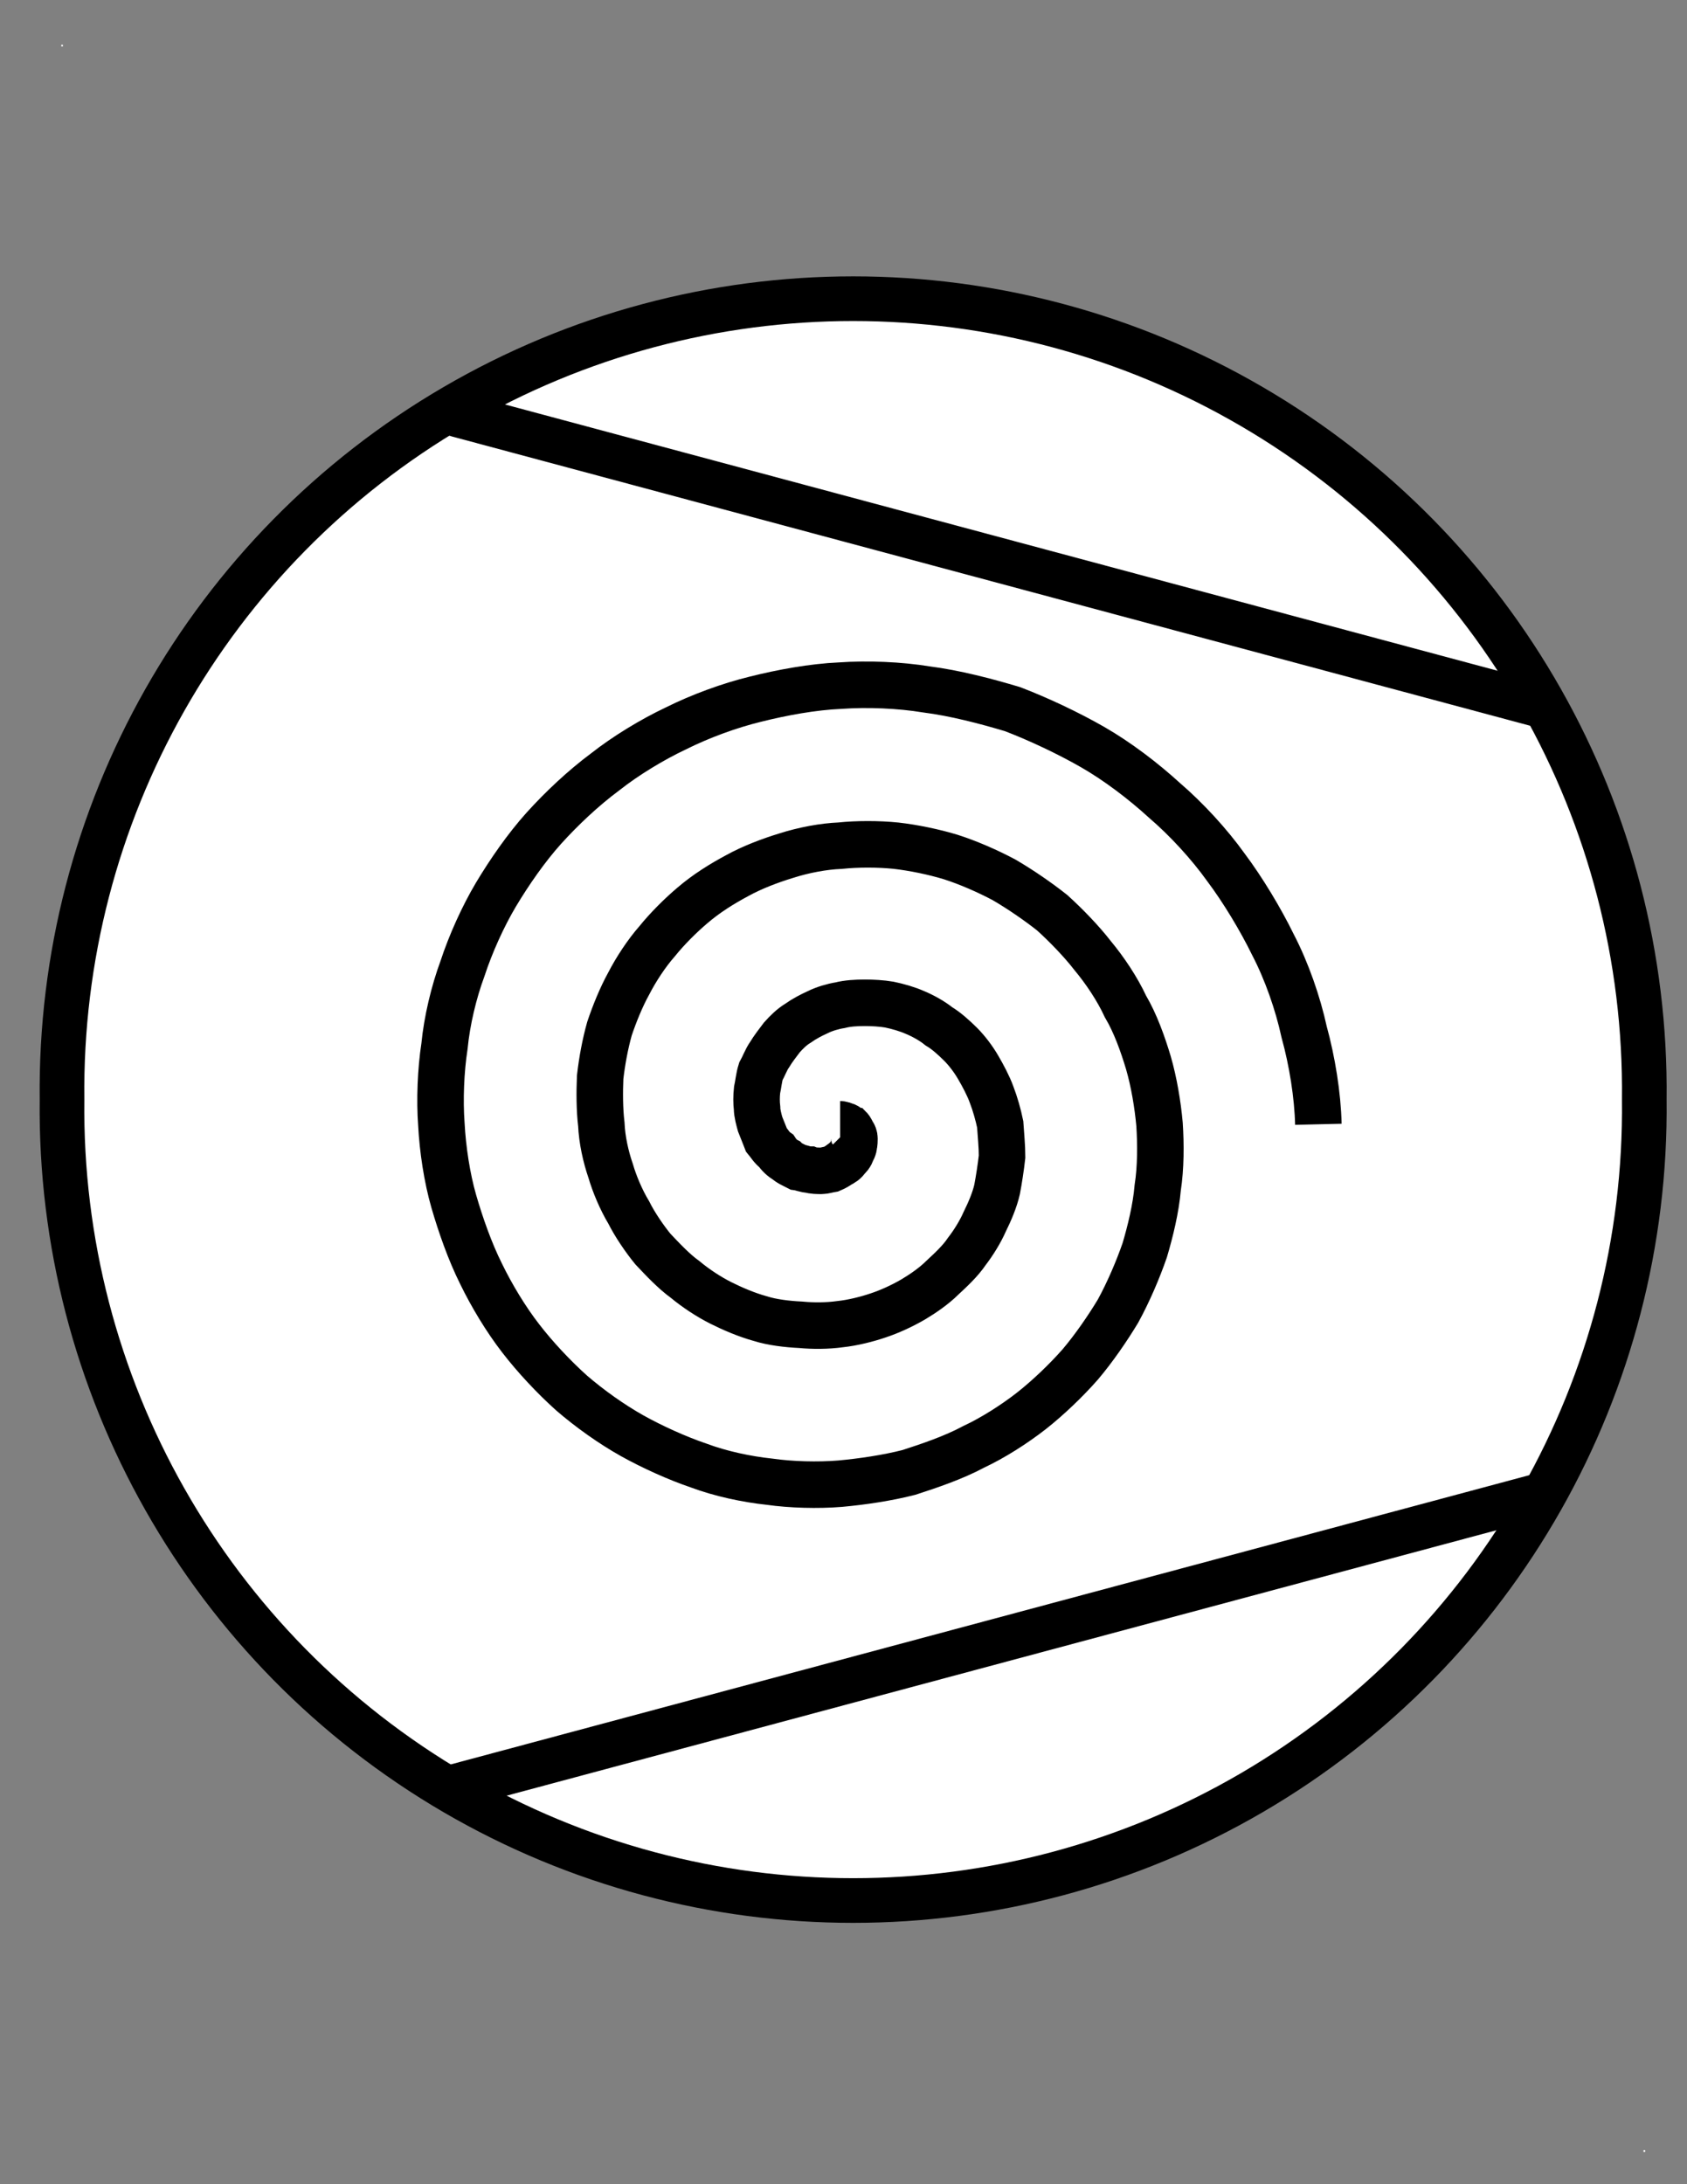 <?xml version="1.0" encoding="UTF-8"?>
<!--
/*******************************************************************************
* Copyright (c) 2010-2018 ITER Organization.
* All rights reserved. This program and the accompanying materials
* are made available under the terms of the Eclipse Public License v1.0
* which accompanies this distribution, and is available at
* http://www.eclipse.org/legal/epl-v10.html
******************************************************************************/
-->
<svg xmlns="http://www.w3.org/2000/svg" xmlns:xlink="http://www.w3.org/1999/xlink" width="51pt" height="66pt" viewBox="0 0 51 66" version="1.1">
<rect x="0" y="0" width="51" height="66" fill="#808080" stroke="none"/>
<g id="surface1">
<path style=" stroke:none;fill-rule:evenodd;fill:rgb(100%,100%,100%);fill-opacity:1;" d="M 1.852 1.352 L 1.902 1.352 L 1.902 1.402 L 1.852 1.402 Z "/>
<path style=" stroke:none;fill-rule:evenodd;fill:rgb(100%,100%,100%);fill-opacity:1;" d="M 49.684 64.969 L 49.738 64.969 L 49.738 65.023 L 49.684 65.023 Z "/>
<path style="fill-rule:evenodd;fill:rgb(100%,100%,100%);fill-opacity:1;stroke-width:0.72;stroke-linecap:round;stroke-linejoin:round;stroke:rgb(0%,0%,0%);stroke-opacity:1;stroke-miterlimit:3;" d="M 25.51 22.491 C 25.564 17.897 23.145 13.63 19.176 11.318 C 15.207 9.005 10.301 9.005 6.332 11.318 C 2.364 13.63 -0.055 17.897 -0.001 22.491 C -0.055 27.082 2.364 31.351 6.332 33.664 C 10.301 35.976 15.207 35.976 19.176 33.664 C 23.145 31.351 25.564 27.082 25.51 22.491 Z " transform="matrix(1.875,0,0,1.875,1.877,-8.943)"/>
<path style="fill:none;stroke-width:0.72;stroke-linecap:round;stroke-linejoin:round;stroke:rgb(0%,0%,0%);stroke-opacity:1;stroke-miterlimit:3;" d="M 0 35.399 L 17.419 30.73 " transform="matrix(1.875,0,0,1.875,13.839,-12.416)"/>
<path style="fill:none;stroke-width:0.72;stroke-linecap:round;stroke-linejoin:round;stroke:rgb(0%,0%,0%);stroke-opacity:1;stroke-miterlimit:3;" d="M 0 30.729 L 17.419 35.4 " transform="matrix(1.875,0,0,1.875,13.839,-45.079)"/>
<path style="fill:none;stroke-width:0.75;stroke-linecap:butt;stroke-linejoin:miter;stroke:rgb(0%,0%,0%);stroke-opacity:1;stroke-miterlimit:3;" d="M 6.459 28.301 C 6.49 28.301 6.509 28.28 6.54 28.28 C 6.57 28.27 6.58 28.251 6.609 28.241 C 6.63 28.22 6.64 28.191 6.659 28.159 C 6.68 28.13 6.69 28.101 6.69 28.07 C 6.69 28.041 6.69 27.991 6.68 27.959 C 6.68 27.92 6.659 27.891 6.64 27.851 C 6.63 27.809 6.601 27.78 6.57 27.751 C 6.54 27.701 6.49 27.67 6.459 27.659 C 6.42 27.63 6.37 27.601 6.32 27.58 C 6.259 27.57 6.201 27.551 6.159 27.551 C 6.101 27.551 6.02 27.551 5.97 27.57 C 5.901 27.57 5.84 27.601 5.78 27.609 C 5.72 27.641 5.64 27.67 5.59 27.72 C 5.53 27.751 5.47 27.809 5.43 27.87 C 5.359 27.92 5.32 27.991 5.27 28.051 C 5.24 28.13 5.201 28.22 5.17 28.301 C 5.151 28.37 5.12 28.48 5.12 28.559 C 5.109 28.651 5.109 28.751 5.12 28.851 C 5.14 28.941 5.151 29.059 5.18 29.151 C 5.23 29.241 5.27 29.351 5.32 29.42 C 5.38 29.52 5.459 29.62 5.52 29.701 C 5.59 29.78 5.68 29.87 5.78 29.93 C 5.88 30.001 5.99 30.059 6.101 30.109 C 6.201 30.159 6.34 30.201 6.459 30.22 C 6.58 30.251 6.72 30.259 6.859 30.259 C 6.98 30.259 7.13 30.251 7.251 30.23 C 7.39 30.201 7.54 30.159 7.67 30.101 C 7.79 30.051 7.94 29.97 8.051 29.88 C 8.17 29.809 8.29 29.701 8.401 29.591 C 8.501 29.491 8.609 29.351 8.69 29.209 C 8.759 29.091 8.851 28.92 8.901 28.78 C 8.959 28.63 9.009 28.451 9.04 28.301 C 9.051 28.13 9.07 27.951 9.07 27.78 C 9.051 27.609 9.02 27.409 8.99 27.251 C 8.951 27.08 8.87 26.891 8.79 26.73 C 8.72 26.57 8.609 26.391 8.501 26.251 C 8.401 26.101 8.24 25.951 8.109 25.83 C 7.97 25.691 7.79 25.57 7.64 25.48 C 7.451 25.37 7.251 25.28 7.07 25.22 C 6.89 25.159 6.659 25.101 6.459 25.08 C 6.251 25.051 6.02 25.051 5.82 25.07 C 5.609 25.08 5.359 25.109 5.17 25.17 C 4.951 25.23 4.72 25.33 4.54 25.42 C 4.34 25.52 4.13 25.659 3.959 25.801 C 3.78 25.93 3.601 26.12 3.44 26.291 C 3.309 26.451 3.151 26.68 3.051 26.88 C 2.93 27.08 2.82 27.341 2.759 27.551 C 2.68 27.78 2.62 28.051 2.609 28.301 C 2.58 28.541 2.58 28.82 2.59 29.059 C 2.62 29.32 2.67 29.591 2.74 29.841 C 2.82 30.08 2.93 30.351 3.051 30.57 C 3.17 30.801 3.34 31.059 3.509 31.251 C 3.67 31.451 3.89 31.67 4.08 31.83 C 4.301 32.02 4.559 32.18 4.801 32.309 C 5.04 32.441 5.33 32.551 5.59 32.63 C 5.87 32.72 6.19 32.78 6.459 32.791 C 6.74 32.82 7.07 32.82 7.359 32.791 C 7.64 32.759 7.97 32.691 8.24 32.609 C 8.52 32.52 8.84 32.38 9.101 32.241 C 9.359 32.091 9.651 31.891 9.88 31.709 C 10.101 31.509 10.351 31.251 10.53 31.02 C 10.73 30.78 10.93 30.48 11.059 30.201 C 11.22 29.93 11.34 29.591 11.43 29.291 C 11.52 28.98 11.58 28.62 11.609 28.301 C 11.63 27.98 11.63 27.601 11.58 27.28 C 11.551 26.941 11.459 26.57 11.37 26.27 C 11.259 25.951 11.109 25.601 10.94 25.291 C 10.77 25.009 10.551 24.691 10.33 24.43 C 10.101 24.17 9.809 23.891 9.54 23.68 C 9.27 23.47 8.93 23.251 8.609 23.101 C 8.29 22.93 7.909 22.801 7.57 22.691 C 7.22 22.601 6.809 22.541 6.459 22.509 C 6.101 22.48 5.67 22.491 5.32 22.541 C 4.951 22.58 4.53 22.67 4.18 22.801 C 3.83 22.92 3.43 23.101 3.109 23.28 C 2.77 23.47 2.42 23.72 2.13 23.97 C 1.84 24.23 1.54 24.551 1.309 24.851 C 1.07 25.159 0.84 25.541 0.67 25.891 C 0.49 26.251 0.34 26.68 0.23 27.059 C 0.12 27.441 0.051 27.901 0.03 28.301 C 0.001 28.691 0.02 29.17 0.08 29.559 C 0.12 29.97 0.23 30.43 0.37 30.809 C 0.501 31.209 0.701 31.651 0.909 32.001 C 1.13 32.37 1.401 32.759 1.68 33.07 C 1.97 33.391 2.32 33.72 2.67 33.98 C 3.001 34.241 3.43 34.501 3.809 34.68 C 4.209 34.88 4.68 35.051 5.09 35.151 C 5.52 35.259 6.02 35.351 6.459 35.37 C 6.901 35.401 7.42 35.38 7.851 35.309 C 8.309 35.251 8.809 35.12 9.24 34.991 C 9.659 34.83 10.13 34.609 10.53 34.38 C 10.93 34.151 11.351 33.83 11.69 33.52 C 12.04 33.22 12.409 32.82 12.68 32.441 C 12.951 32.08 13.24 31.601 13.44 31.191 C 13.659 30.77 13.84 30.251 13.94 29.791 C 14.07 29.32 14.159 28.77 14.17 28.301 " transform="matrix(1.875,0,0,-1.875,13.287,87.037)"/>
</g>
</svg>
